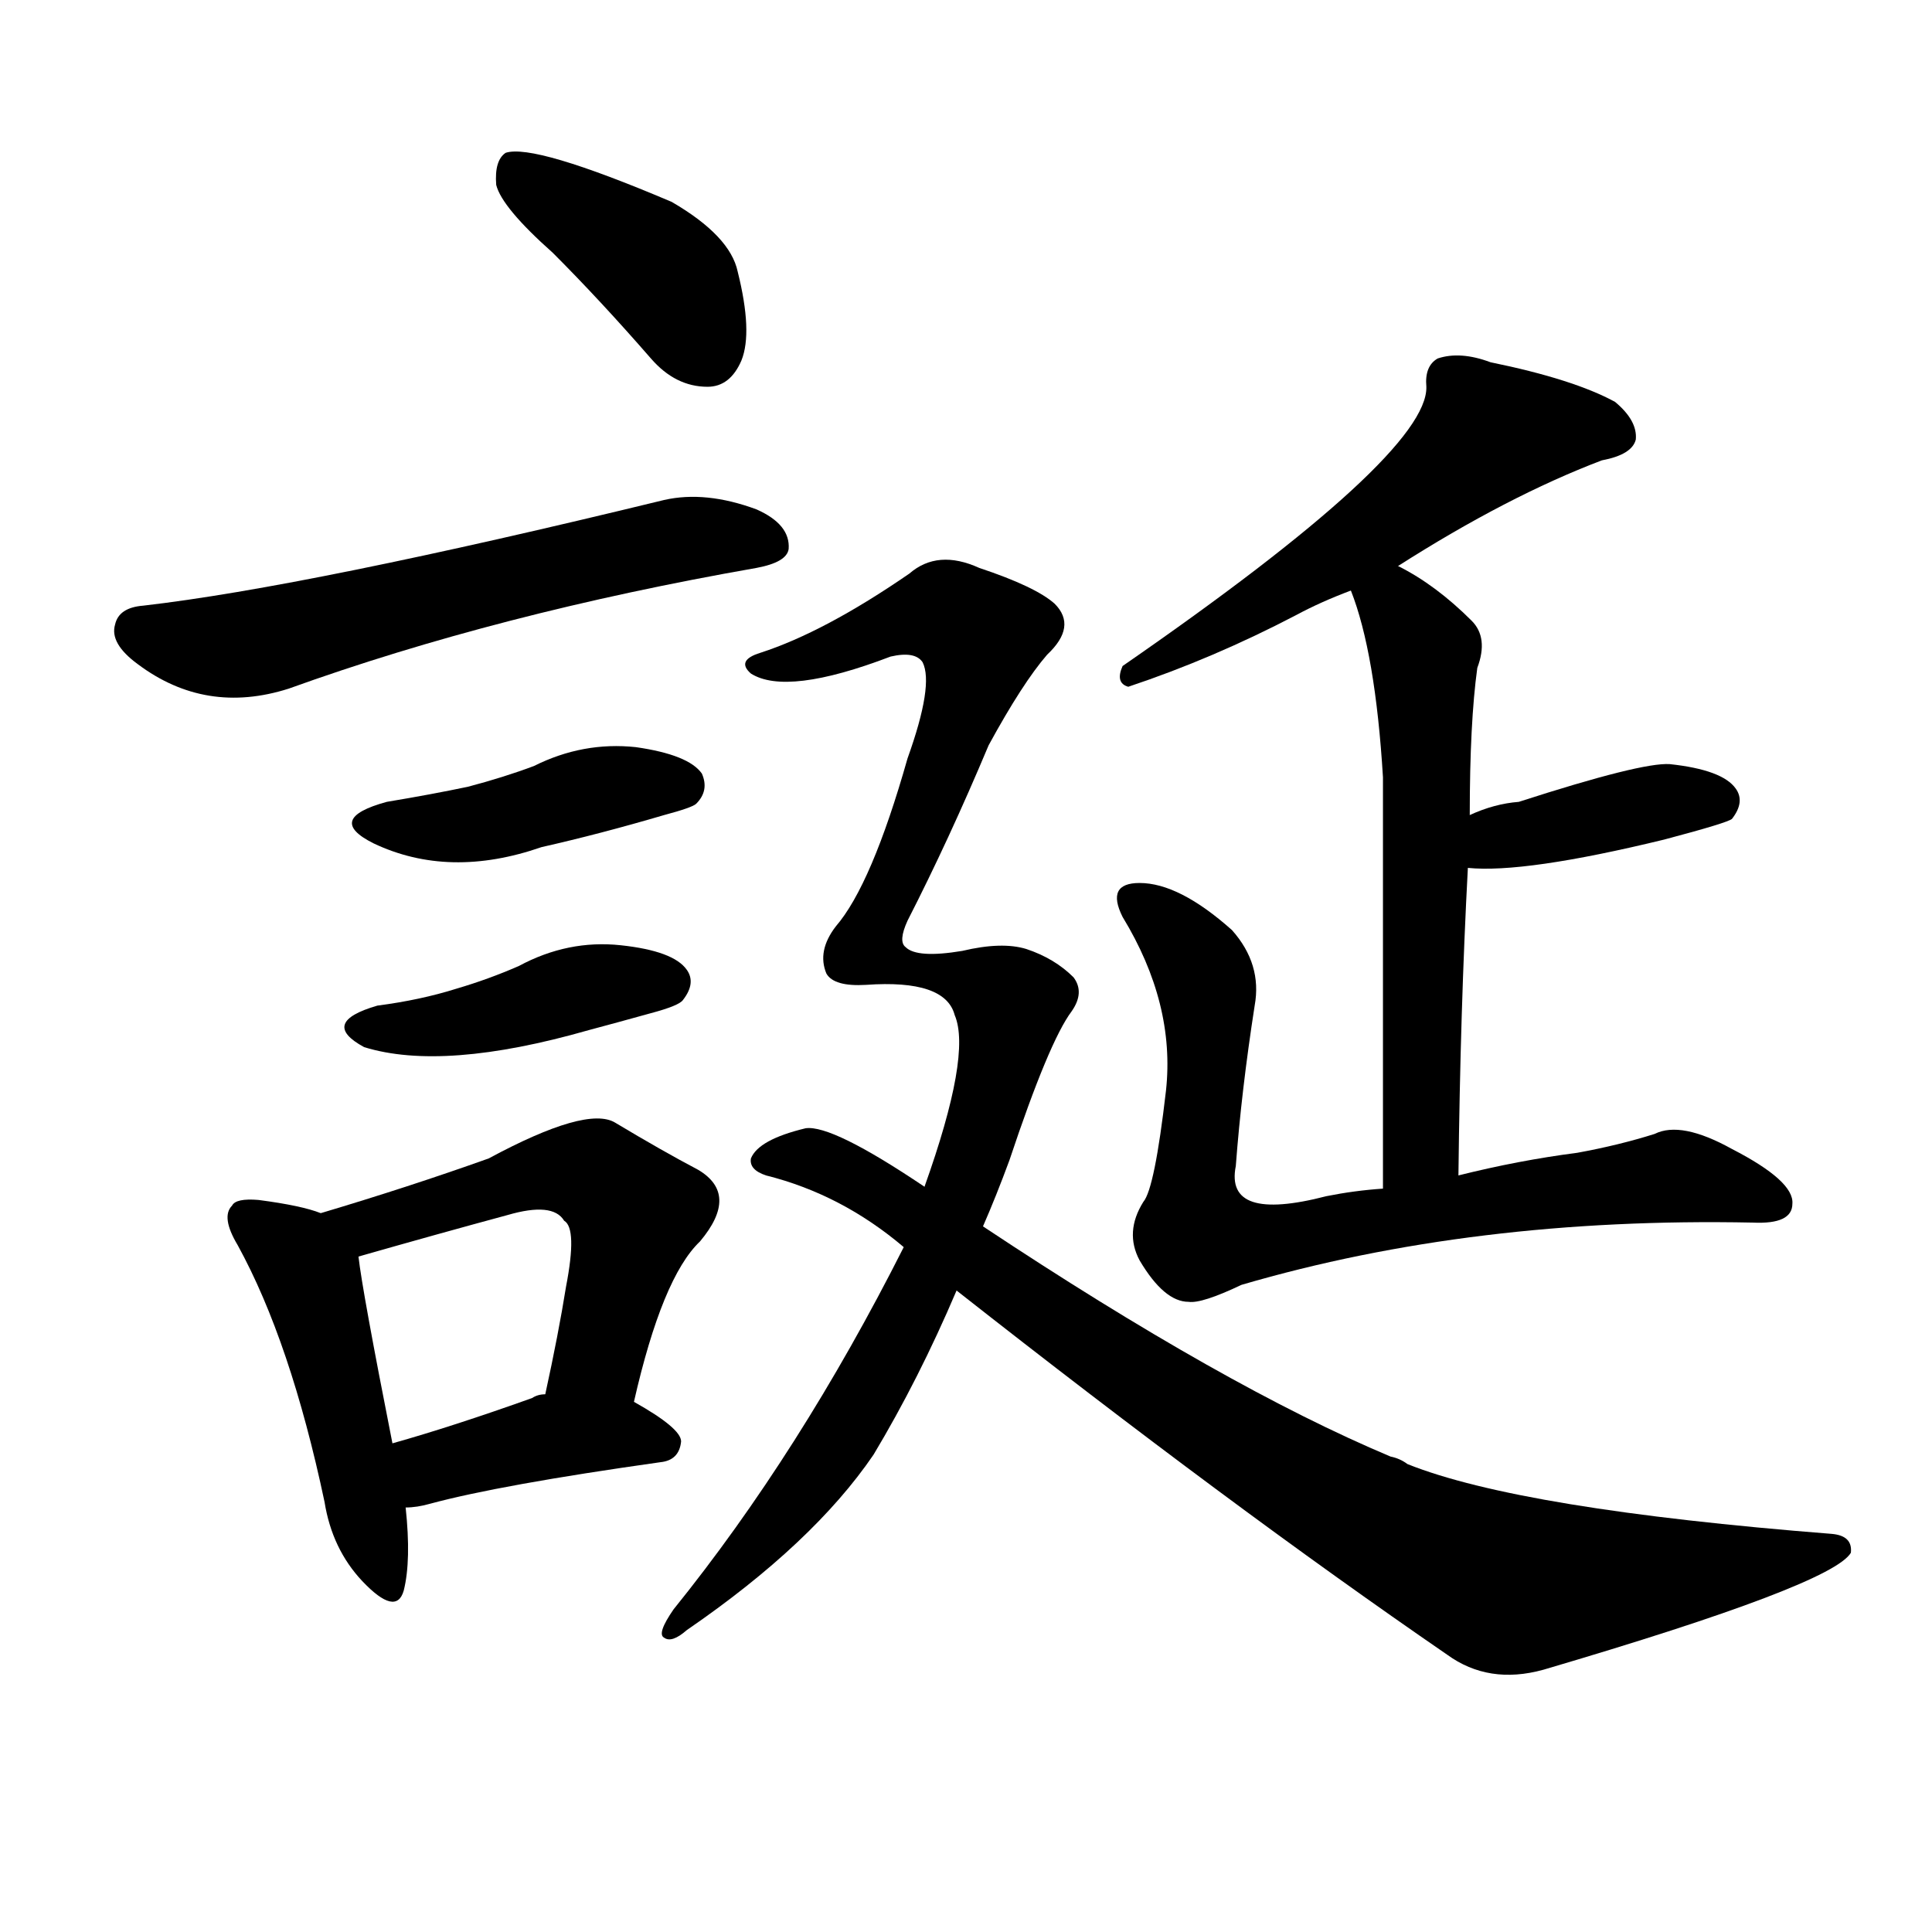 <svg version="1.1" viewBox="0 0 1024 1024" xmlns="http://www.w3.org/2000/svg">
  
  <g transform="scale(1, -1) translate(0, -900)">
    <style type="text/css">
        .origin {display:none;}
        .hide {display:none;}
        .stroke {fill: #000000;}
    </style>

    <path d="M 293 766 Q 318 741 345 710 Q 358 695 375 695 Q 387 695 393 709 Q 399 724 391 756 Q 387 775 356 793 Q 283 824 268 819 Q 262 815 263 802 Q 266 790 293 766 Z" fill="lightgray" class="stroke"/>
    <path d="M 76 579 Q 63 578 61 569 Q 58 559 73 548 Q 109 521 153 535 Q 264 575 401 599 Q 417 602 418 609 Q 419 622 401 630 Q 374 640 352 635 Q 163 589 76 579 Z" fill="lightgray" class="stroke"/>
    <path d="M 205 475 Q 172 466 198 453 Q 238 434 287 451 Q 318 458 352 468 Q 367 472 369 474 Q 376 481 372 490 Q 365 500 337 504 Q 309 507 283 494 Q 267 488 248 483 Q 229 479 205 475 Z" fill="lightgray" class="stroke"/>
    <path d="M 200 367 Q 169 358 193 345 Q 235 332 312 354 Q 327 358 345 363 Q 360 367 362 370 Q 369 379 364 386 Q 357 396 329 399 Q 301 402 275 388 Q 259 381 242 376 Q 223 370 200 367 Z" fill="lightgray" class="stroke"/>
    <path d="M 170 257 Q 160 261 137 264 Q 125 265 123 261 Q 117 255 126 240 Q 154 189 172 104 Q 176 79 192 62 Q 210 43 214 57 Q 218 73 215 101 L 208 135 Q 192 216 190 234 C 188 251 188 251 170 257 Z" fill="lightgray" class="stroke"/>
    <path d="M 336 157 Q 351 223 371 242 Q 392 267 370 280 Q 351 290 326 305 Q 311 314 259 286 Q 217 271 170 257 C 141 248 161 226 190 234 Q 232 246 269 256 Q 293 263 299 253 Q 306 249 300 218 Q 296 193 289 161 C 283 132 329 128 336 157 Z" fill="lightgray" class="stroke"/>
    <path d="M 215 101 Q 221 101 228 103 Q 265 113 350 125 Q 360 126 361 136 Q 361 143 336 157 L 289 161 Q 285 161 282 159 Q 240 144 208 135 C 179 127 185 99 215 101 Z" fill="lightgray" class="stroke"/>
    <path d="M 741 600 Q 799 637 849 656 Q 865 659 867 667 Q 868 677 856 687 Q 834 699 790 708 Q 774 714 762 710 Q 755 706 756 695 Q 757 659 595 547 Q 591 538 598 536 Q 643 551 687 574 Q 700 581 716 587 L 741 600 Z" fill="lightgray" class="stroke"/>
    <path d="M 773 277 Q 774 365 778 440 L 779 468 Q 779 517 783 546 Q 789 562 780 571 Q 761 590 741 600 C 715 615 706 615 716 587 Q 729 554 733 488 Q 733 425 733 270 C 733 240 773 247 773 277 Z" fill="lightgray" class="stroke"/>
    <path d="M 778 440 Q 808 437 882 455 Q 916 464 918 466 Q 925 475 920 482 Q 913 492 885 495 Q 870 496 805 475 Q 792 474 779 468 C 751 456 748 442 778 440 Z" fill="lightgray" class="stroke"/>
    <path d="M 733 270 Q 718 269 703 266 Q 676 259 664 263 Q 652 267 655 282 Q 658 322 665 367 Q 669 389 653 407 Q 625 432 604 432 Q 586 432 595 414 Q 623 368 618 322 Q 612 270 606 263 Q 596 247 604 232 Q 617 210 630 210 Q 637 209 658 219 Q 781 255 929 252 Q 950 251 950 262 Q 951 274 918 291 Q 891 306 877 299 Q 858 293 836 289 Q 805 285 773 277 L 733 270 Z" fill="lightgray" class="stroke"/>
    <path d="M 479 239 Q 424 130 357 47 Q 348 34 352 32 Q 356 29 364 36 Q 431 82 463 129 Q 487 169 507 216 L 521 250 Q 528 266 535 285 Q 556 348 568 364 Q 575 374 569 382 Q 559 392 544 397 Q 531 401 510 396 Q 486 392 480 398 Q 476 401 481 412 Q 503 455 524 505 Q 542 538 555 553 Q 571 568 559 580 Q 549 589 519 599 Q 497 609 482 596 Q 437 565 403 554 Q 390 550 398 543 Q 417 531 472 552 Q 485 555 489 549 Q 495 537 481 498 Q 462 431 443 409 Q 433 396 438 384 Q 442 377 459 378 Q 501 381 506 362 Q 515 341 490 271 L 479 239 Z" fill="lightgray" class="stroke"/>
    <path d="M 507 216 Q 652 102 767 23 Q 789 7 818 15 Q 971 60 981 77 Q 982 86 971 87 Q 806 100 746 124 Q 742 127 737 128 Q 649 165 521 250 L 490 271 Q 441 304 427 302 Q 402 296 398 286 Q 397 280 406 277 Q 446 267 479 239 L 507 216 Z" fill="lightgray" class="stroke"/></g>
</svg>